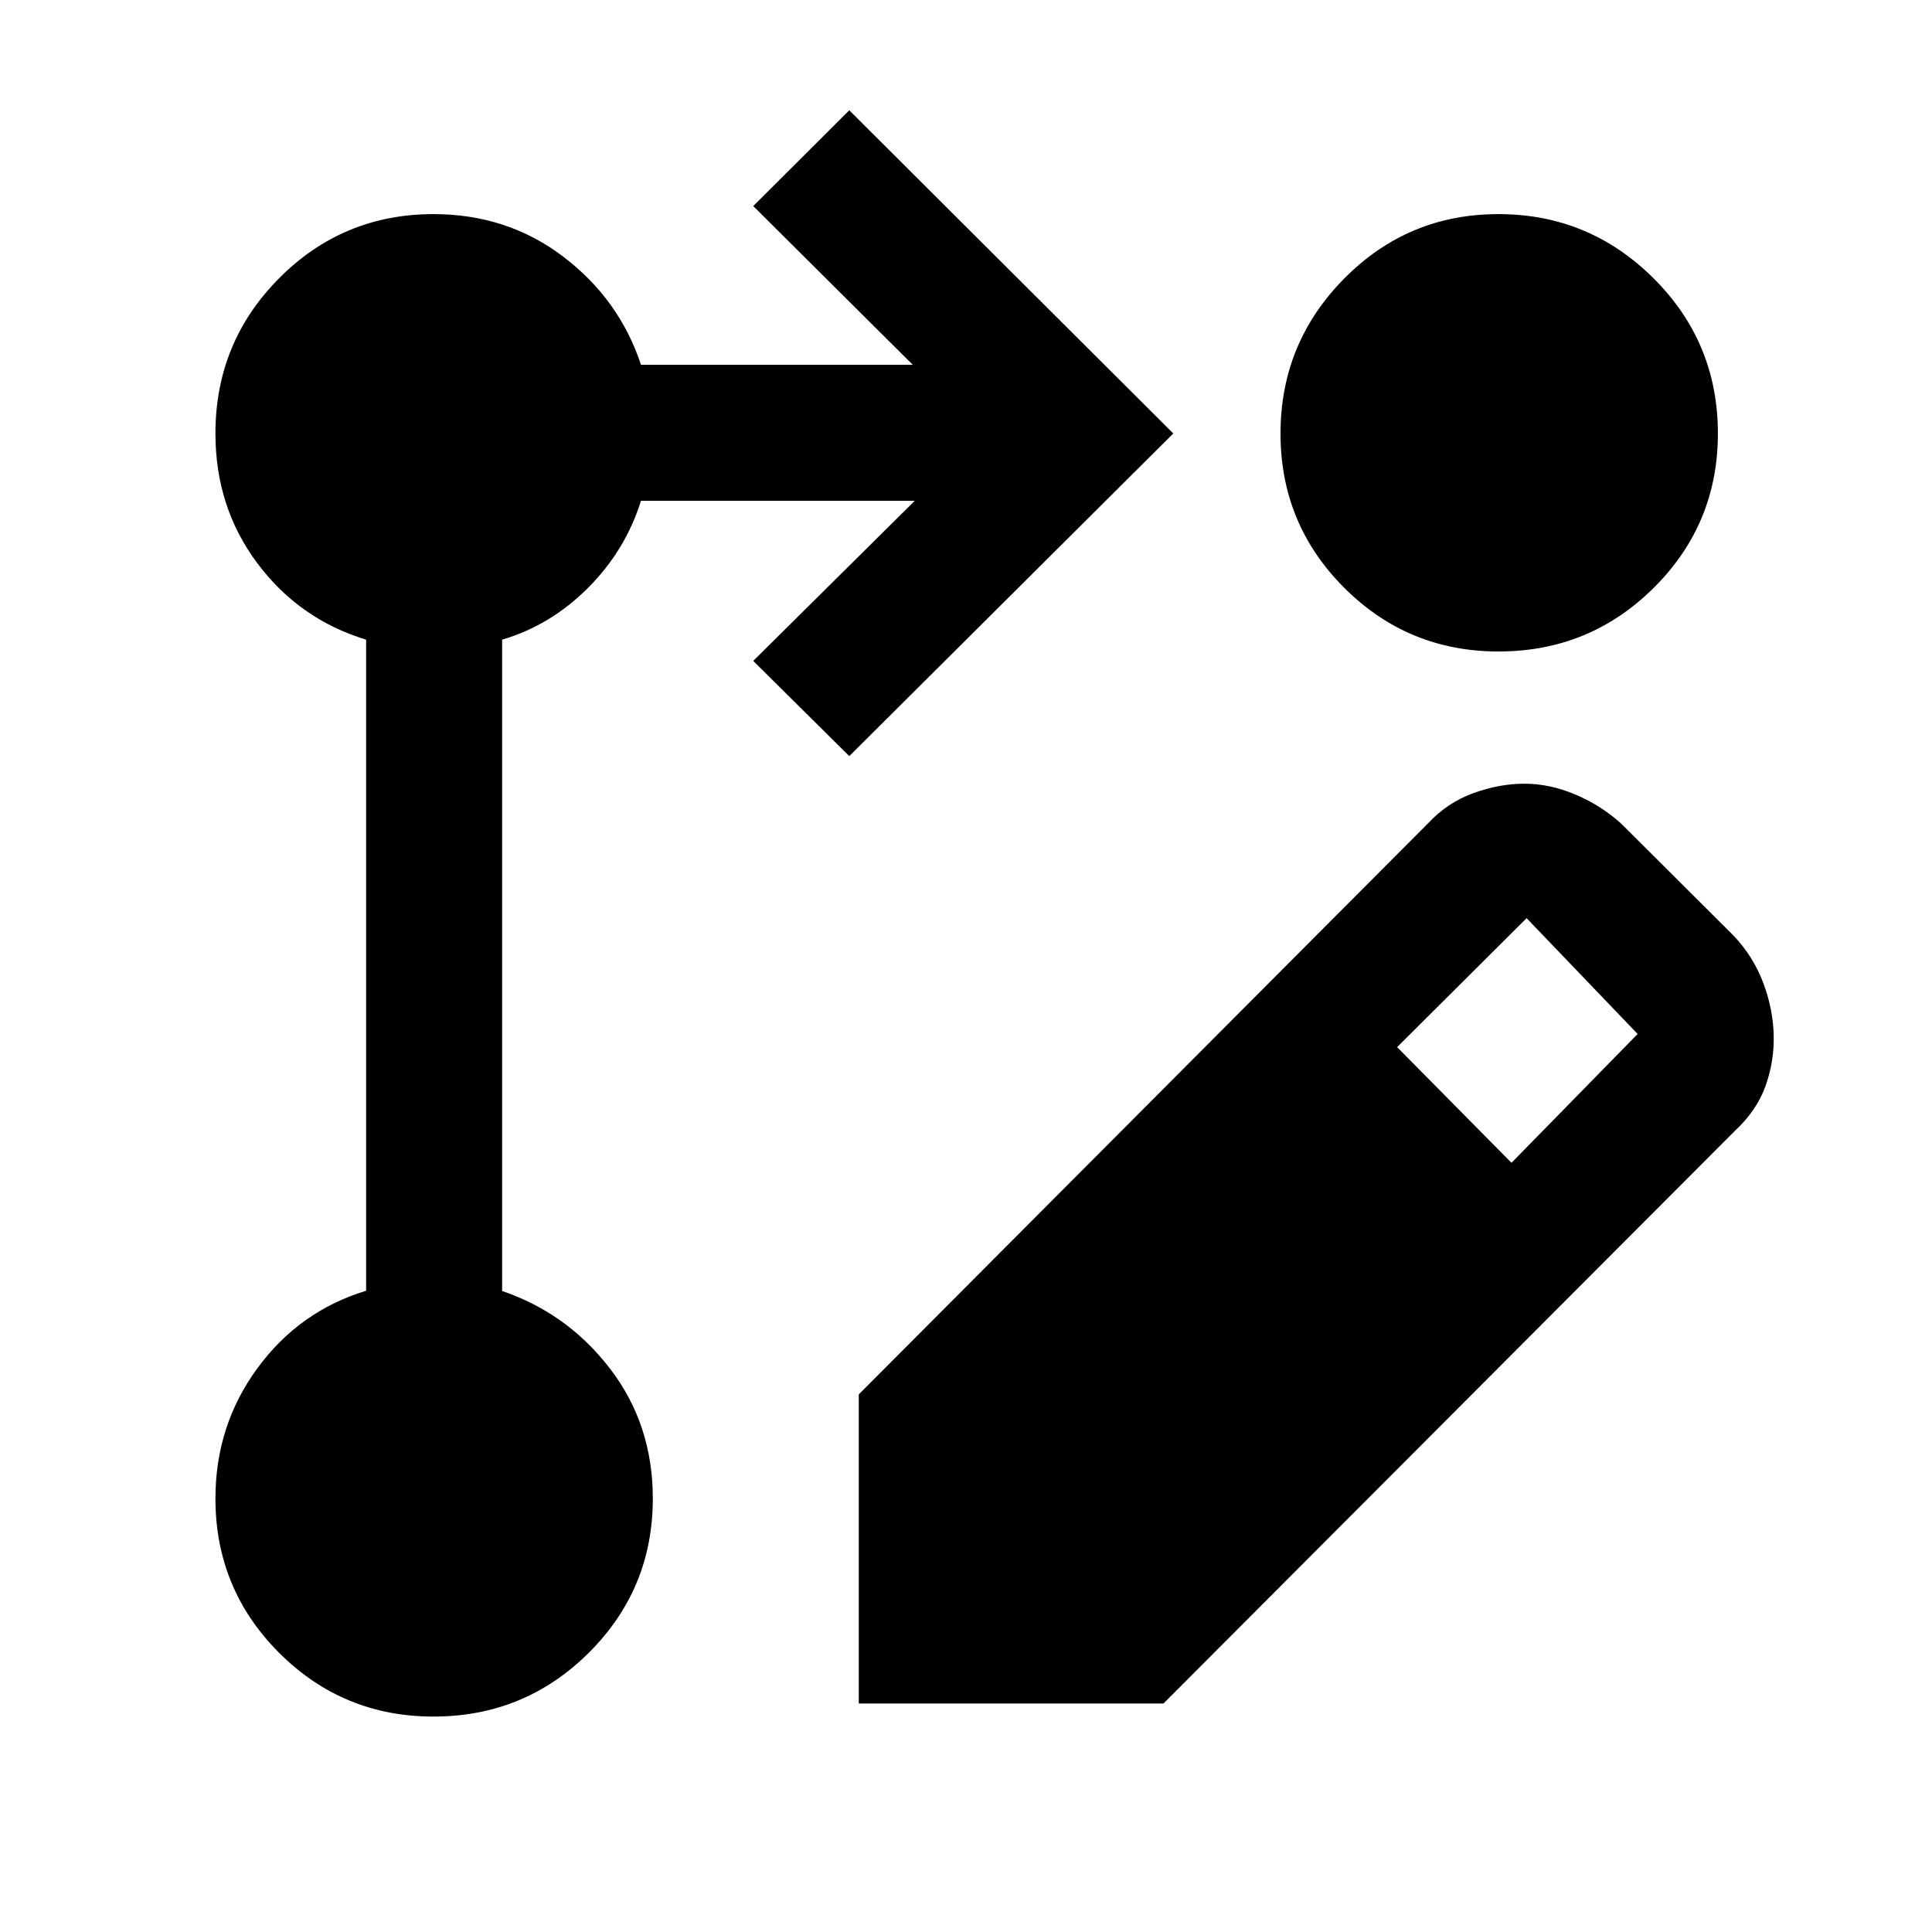 <svg xmlns="http://www.w3.org/2000/svg" height="40" viewBox="0 -960 960 960" width="40"><path d="M426.72-113.54v-153.59l283.1-284q9.44-10.1 22.32-14.78 12.89-4.68 25.35-4.68t25.15 5.32q12.7 5.32 22.9 14.5l56.05 55.87q9.61 10.23 14.49 23.11 4.87 12.87 5.25 25.82.39 12.94-3.96 25.33-4.35 12.38-15.22 22.46L578.13-113.54H426.72Zm324.33-268.67 62.69-64.02-55.18-57.54-64.33 64.08 56.82 57.48ZM422-584.28l-47.72-47.33 80.26-79.54H318.51q-7.79 24.74-26.36 43.3-18.56 18.57-42.64 25.7v323.64q32.54 11.08 53.71 38.72 21.16 27.63 21.16 64.4 0 45.01-31.85 76.68-31.86 31.66-77.14 31.66-45.01 0-76.68-31.66-31.66-31.67-31.66-76.68 0-36.31 20.84-64.73 20.83-28.42 54.04-38.52v-323.51q-33.21-10.11-54.04-37.95-20.84-27.85-20.84-64.51 0-45.29 31.66-77.15 31.67-31.85 76.68-31.85 36.66 0 64.51 21.16 27.84 21.17 38.61 53.71h135.03l-79.26-78.87L422-905.2l161 160.59-161 160.33Zm322.58-269.33q44.99 0 77.01 31.85 32.02 31.86 32.02 77.15 0 45.01-31.85 76.67-31.86 31.66-77.15 31.66-45.01 0-76.67-31.65-31.66-31.65-31.66-76.65 0-44.99 31.65-77.01t76.65-32.02Z"/></svg>